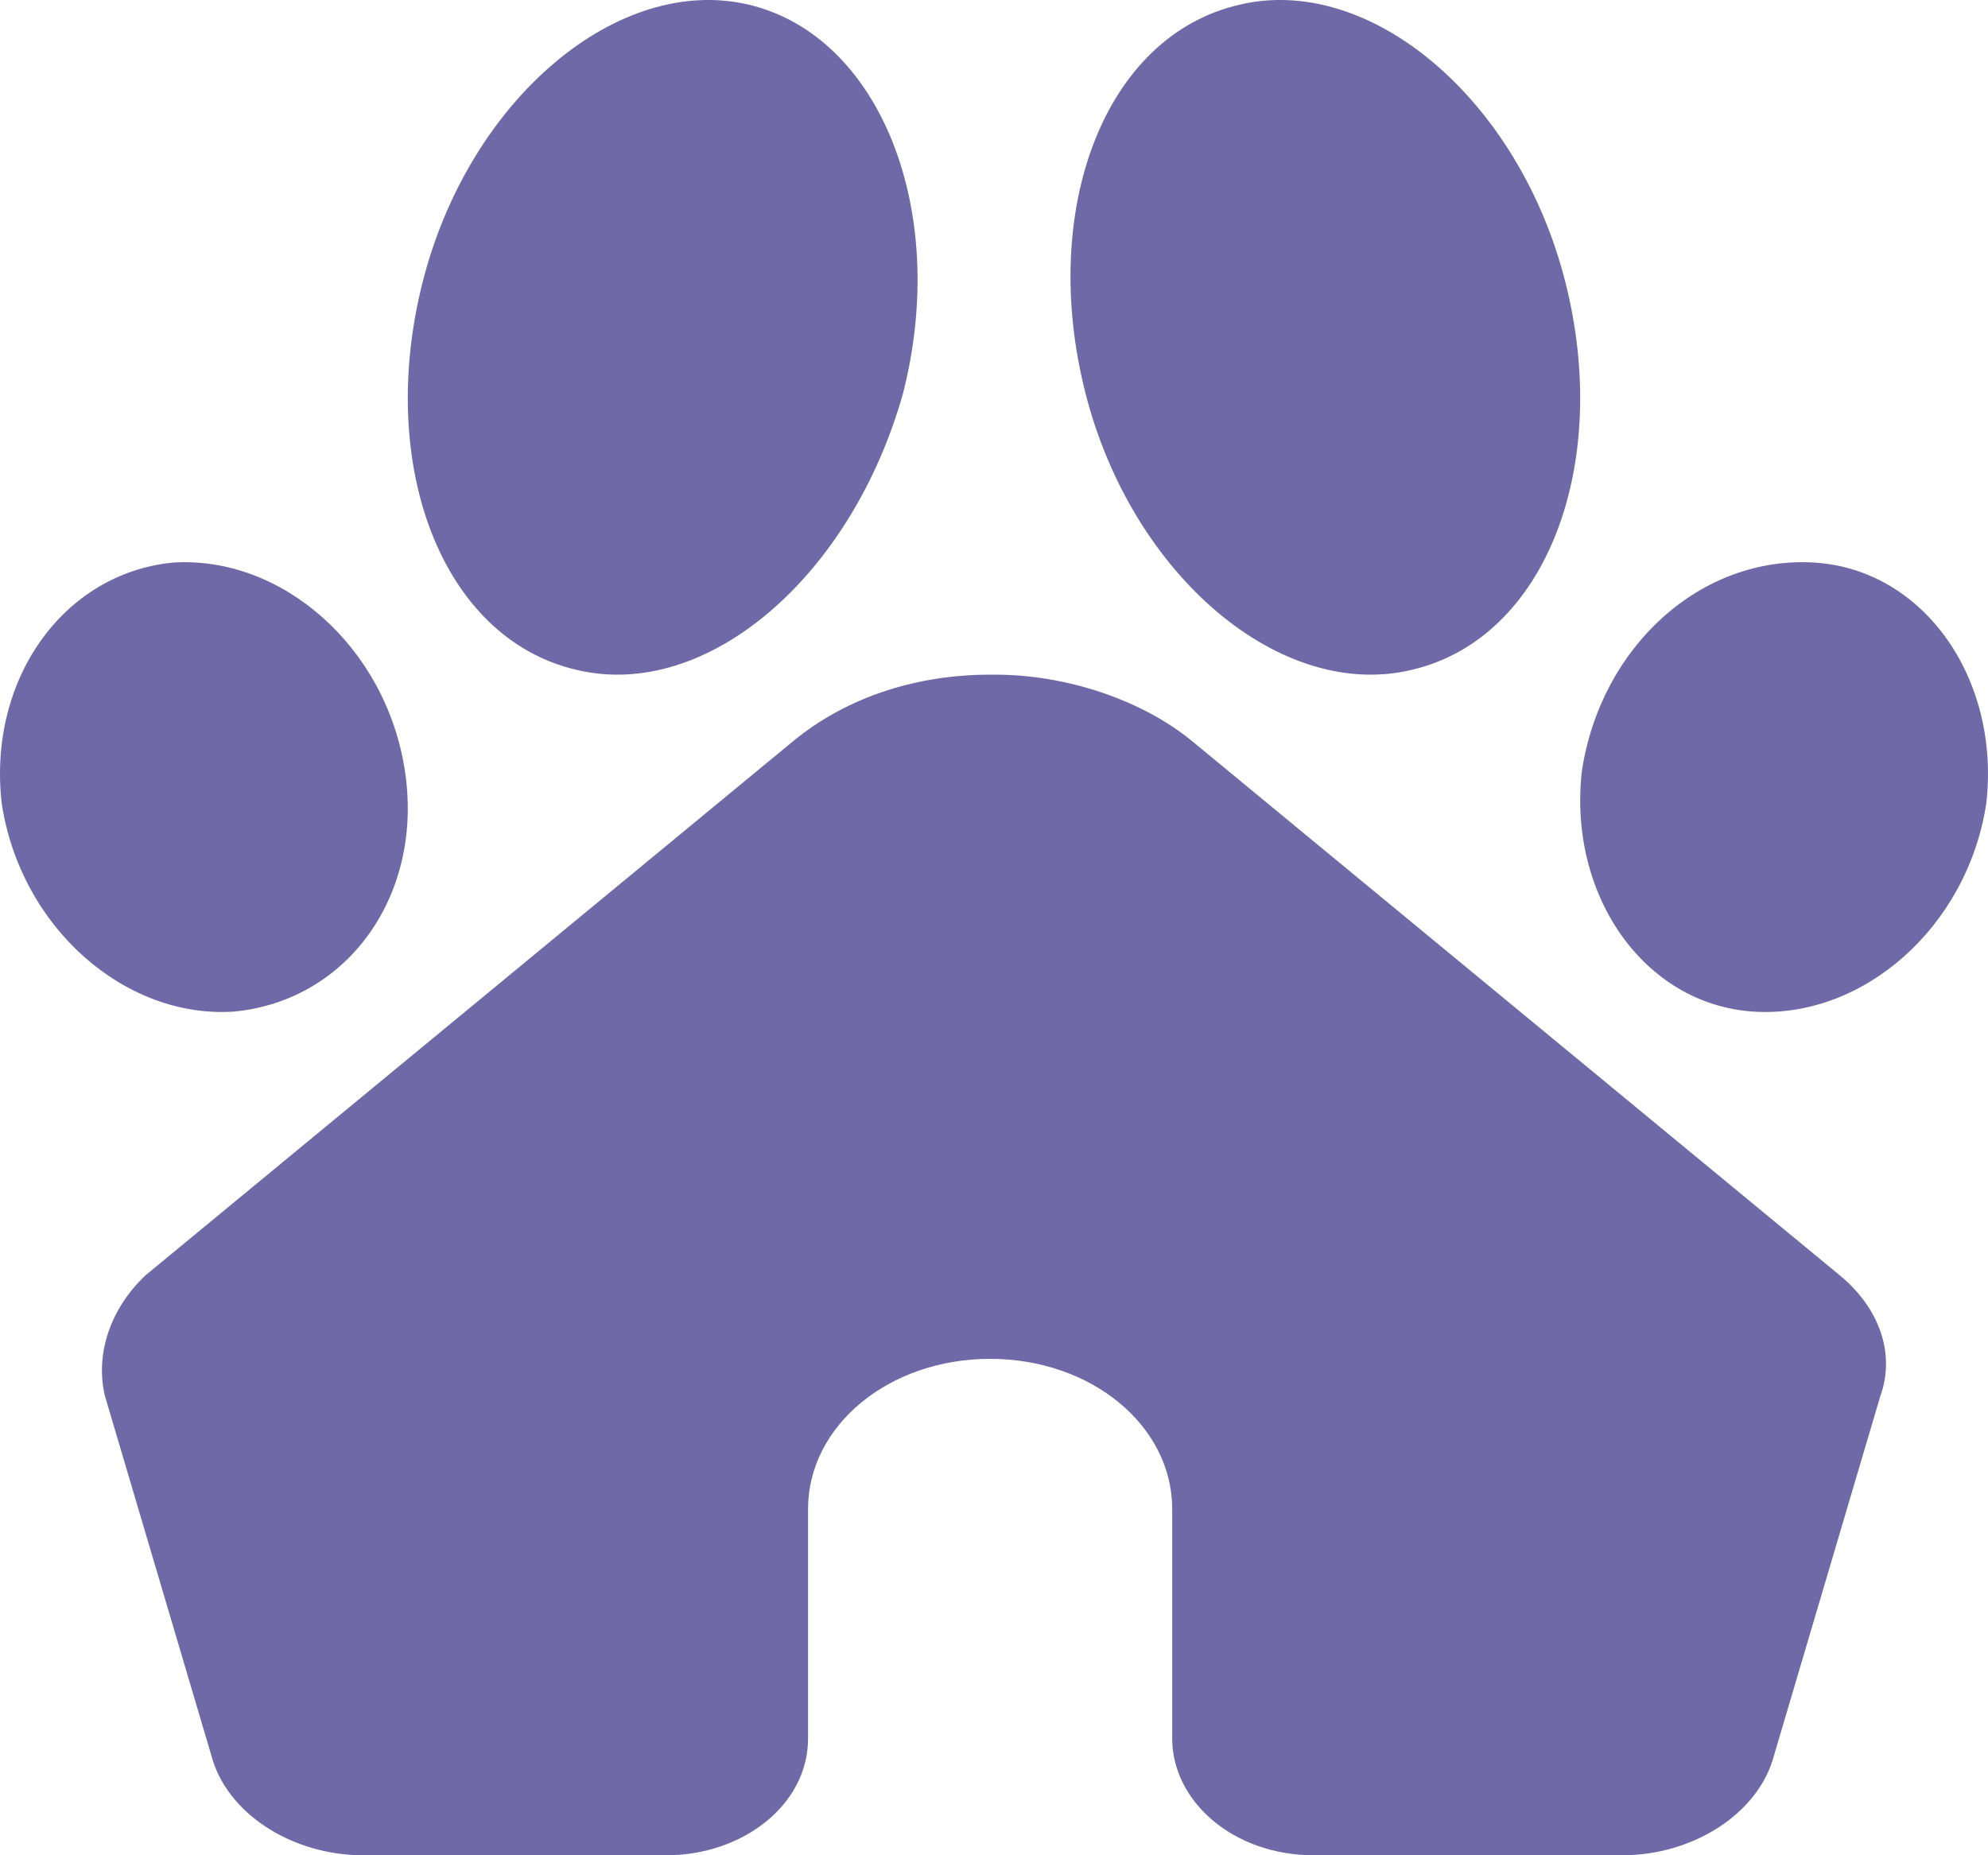 <svg width="30" height="28" viewBox="0 0 30 28" fill="none" xmlns="http://www.w3.org/2000/svg">
<path d="M21.301 10.11C19.332 10.581 17.083 8.695 16.38 5.933C15.677 3.171 16.661 0.544 18.7 0.072C20.668 -0.399 22.917 1.487 23.62 4.249C24.323 7.011 23.339 9.638 21.301 10.11Z" fill="#7069A7"/>
<path d="M26.456 15.267C24.805 15.156 23.657 13.504 23.872 11.631C24.159 9.758 25.667 8.381 27.39 8.491C29.041 8.601 30.189 10.254 29.974 12.127C29.687 14 28.108 15.377 26.456 15.267Z" fill="#7069A7"/>
<path d="M11.965 11.189C12.804 10.497 13.873 10.182 14.941 10.182H15.018C16.086 10.182 17.231 10.56 17.994 11.189L27.764 19.248C28.374 19.752 28.603 20.445 28.374 21.074L26.772 26.489C26.543 27.37 25.55 28 24.482 28H19.826C18.605 28 17.689 27.181 17.689 26.237V22.774C17.689 21.515 16.468 20.508 14.941 20.508C13.415 20.508 12.194 21.515 12.194 22.774V26.237C12.194 27.244 11.202 28 10.057 28H5.477C4.409 28 3.417 27.37 3.188 26.489L1.585 21.074C1.432 20.445 1.661 19.752 2.195 19.248L11.965 11.189Z" fill="#7069A7"/>
<path d="M8.702 10.11C6.661 9.638 5.676 7.011 6.38 4.249C7.084 1.487 9.335 -0.399 11.306 0.072C13.276 0.544 14.332 3.171 13.628 5.933C12.854 8.695 10.672 10.581 8.702 10.11Z" fill="#7069A7"/>
<path d="M2.603 8.491C4.249 8.381 5.824 9.758 6.11 11.631C6.396 13.504 5.251 15.101 3.533 15.267C1.887 15.377 0.312 14 0.026 12.127C-0.189 10.254 0.956 8.656 2.603 8.491Z" fill="#7069A7"/>
</svg>